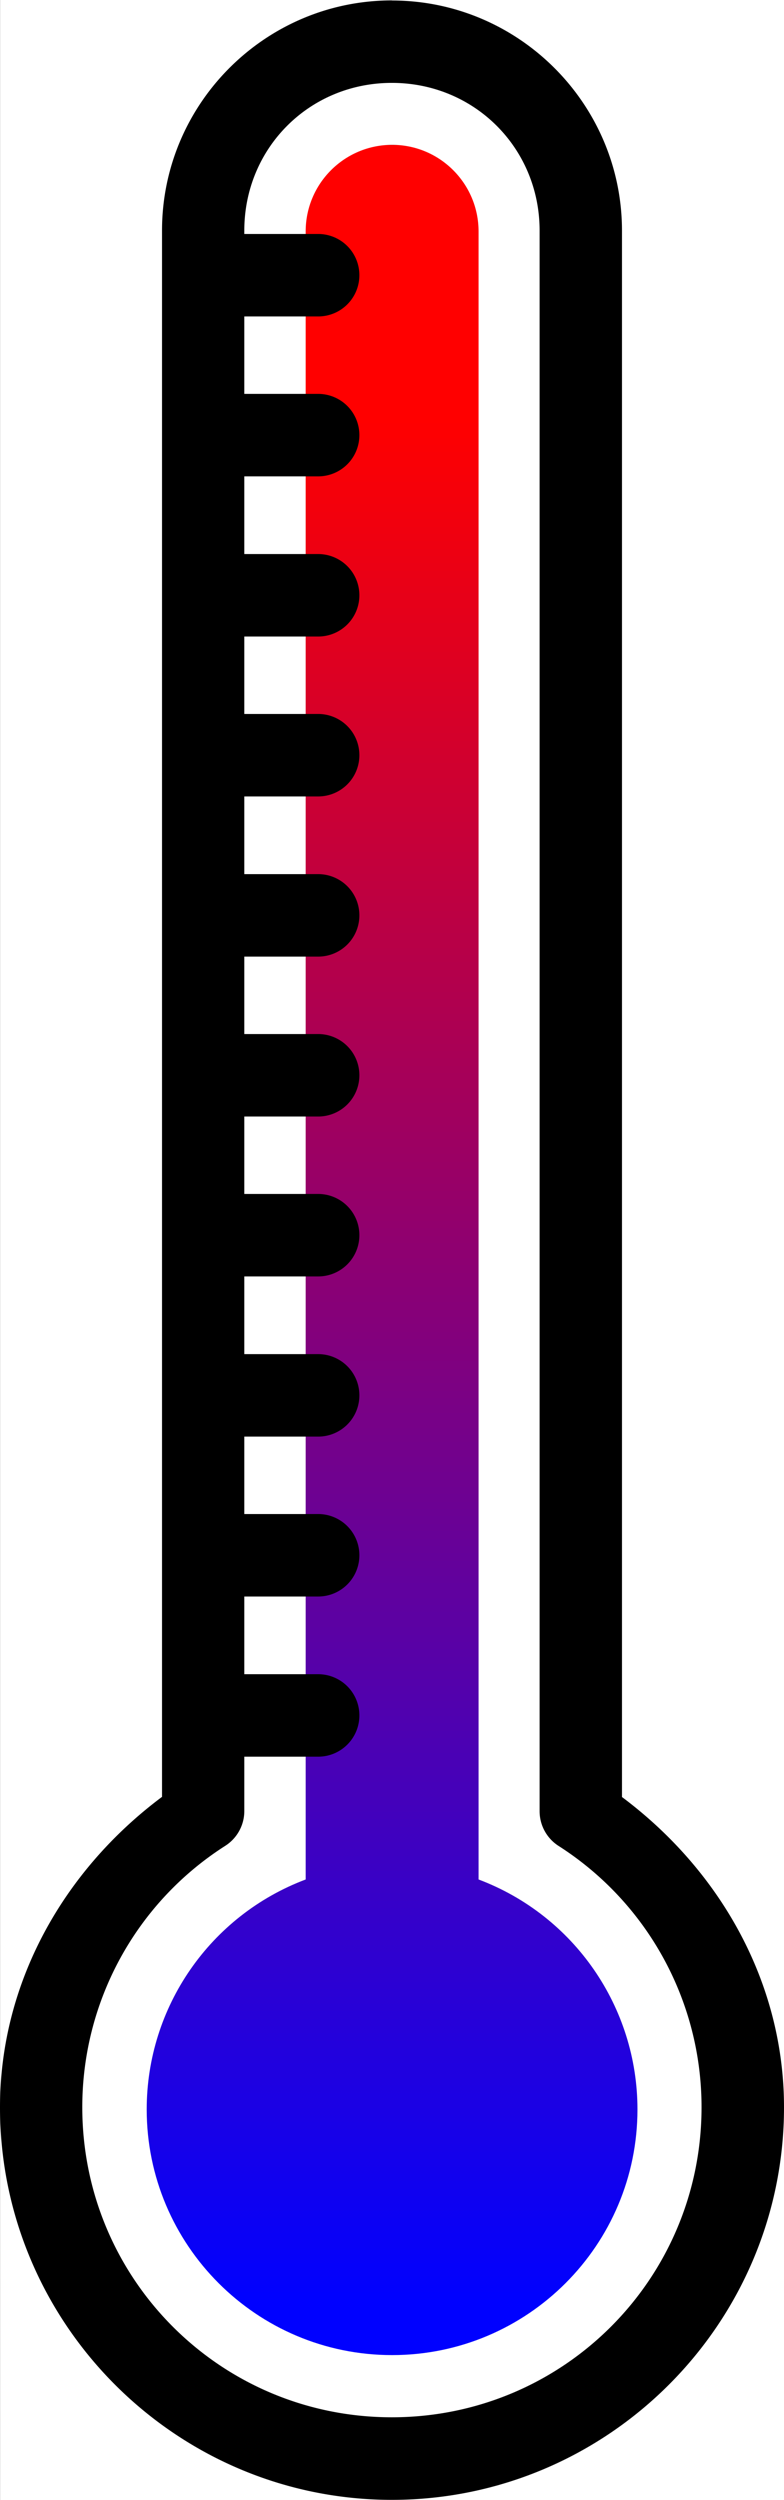 <?xml version="1.0" encoding="UTF-8" standalone="no"?>
<!-- Created with Inkscape (http://www.inkscape.org/) -->

<svg
   width="9.518mm"
   height="30.313mm"
   viewBox="0 0 9.518 30.313"
   version="1.1"
   id="svg1"
   xmlns:xlink="http://www.w3.org/1999/xlink"
   xmlns="http://www.w3.org/2000/svg"
   xmlns:svg="http://www.w3.org/2000/svg">
  <rect x="0" y="0" width="9.518" height="30.313" fill="#333333" stroke="none"/>
  <defs
     id="defs1">
    <linearGradient
       id="linearGradient3">
      <stop
         style="stop-color:#ff0000;stop-opacity:1;"
         offset="0.126"
         id="stop3" />
      <stop
         style="stop-color:#0001ff;stop-opacity:1;"
         offset="1"
         id="stop4" />
    </linearGradient>
    <linearGradient
       xlink:href="#linearGradient3"
       id="linearGradient4"
       x1="104.808"
       y1="124.942"
       x2="104.808"
       y2="98.756"
       gradientUnits="userSpaceOnUse"
       gradientTransform="matrix(12881.393,0,0,1,-1332129.5,-225.184)" />
  </defs>
  <g
     id="layer1"
     transform="translate(-156.278,-98.478)">
    <rect
       style="fill:url(#linearGradient4);stroke:none;stroke-width:113.497;stroke-linecap:round;stroke-linejoin:round;stroke-dasharray:none;stroke-opacity:1"
       id="temperature"
       width="6.595"
       height="26.8"
       x="-164.335"
       y="-127.035"
       ry="0"
       transform="scale(-1)" />
    <path
       d="m 156.279,98.478 v 30.313 h 9.517 V 98.478 Z m 4.758,1.756 c 0.58,-3.2e-4 1.051,0.47 1.051,1.051 v 19.982 c 1.161,0.437 1.929,1.548 1.929,2.788 7e-5,1.645 -1.334,2.979 -2.979,2.979 -1.645,7e-5 -2.979,-1.334 -2.979,-2.979 -1.7e-4,-1.241 0.769,-2.351 1.93,-2.788 v -19.982 c -3.2e-4,-0.58 0.469,-1.05 1.049,-1.051 z"
       style="fill:#ffffff;stroke-width:1.005;stroke-linecap:round;stroke-linejoin:round"
       id="white-outline" />
    <path
       d="m 161.036,98.483 c -1.538,0 -2.791,1.253 -2.791,2.791 v 0.541 5.2e-4 1.939 5.1e-4 1.941 a 0.5,0.5 0 0 0 0,5.2e-4 v 1.939 a 0.5,0.5 0 0 0 0,5.1e-4 v 1.941 a 0.5,0.5 0 0 0 0,5.2e-4 v 1.939 a 0.5,0.5 0 0 0 0,5.1e-4 v 1.939 a 0.5,0.5 0 0 0 0,5.2e-4 v 1.941 a 0.5,0.5 0 0 0 0,5.1e-4 v 1.939 a 0.5,0.5 0 0 0 0,5.2e-4 v 1.941 a 0.5,0.5 0 0 0 0,5.1e-4 v 0.986 c -1.198,0.894 -1.967,2.256 -1.967,3.764 -1e-5,2.622 2.136,4.76 4.758,4.76 2.622,0 4.76,-2.138 4.76,-4.76 3e-5,-1.507 -0.77,-2.868 -1.967,-3.762 v -18.992 c 0,-1.538 -1.255,-2.791 -2.793,-2.791 z m 0,1 c 1.001,0 1.793,0.79 1.793,1.791 v 19.164 a 0.5,0.5 0 0 0 0.23,0.422 c 1.082,0.691 1.736,1.884 1.736,3.168 1e-5,2.082 -1.678,3.76 -3.76,3.76 -2.082,0 -3.758,-1.678 -3.758,-3.76 -3e-5,-1.284 0.652,-2.477 1.734,-3.168 a 0.5,0.5 0 0 0 0.233,-0.422 v -0.66 h 0.897 a 0.5,0.5 0 0 0 0.5,-0.5 0.5,0.5 0 0 0 -0.5,-0.5 h -0.897 v -0.942 h 0.897 a 0.5,0.5 0 0 0 0.5,-0.5 0.5,0.5 0 0 0 -0.5,-0.5 h -0.897 v -0.939 h 0.897 a 0.5,0.5 0 0 0 0.5,-0.5 0.5,0.5 0 0 0 -0.5,-0.5 h -0.897 v -0.942 h 0.897 a 0.5,0.5 0 0 0 0.5,-0.5 0.5,0.5 0 0 0 -0.5,-0.5 h -0.897 v -0.939 h 0.897 a 0.5,0.5 0 0 0 0.5,-0.5 0.5,0.5 0 0 0 -0.5,-0.5 h -0.897 V 110.077 h 0.897 a 0.5,0.5 0 0 0 0.5,-0.5 0.5,0.5 0 0 0 -0.5,-0.5 h -0.897 v -0.942 h 0.897 a 0.5,0.5 0 0 0 0.5,-0.5 0.5,0.5 0 0 0 -0.5,-0.5 h -0.897 v -0.939 h 0.897 a 0.5,0.5 0 0 0 0.5,-0.5 0.5,0.5 0 0 0 -0.5,-0.5 h -0.897 v -0.942 h 0.897 a 0.5,0.5 0 0 0 0.5,-0.5 0.5,0.5 0 0 0 -0.5,-0.5 h -0.897 v -0.939 h 0.897 a 0.5,0.5 0 0 0 0.5,-0.5 0.5,0.5 0 0 0 -0.5,-0.5 h -0.897 v -0.041 c 0,-1.001 0.79,-1.791 1.791,-1.791 z"
       style="baseline-shift:baseline;display:inline;overflow:visible;opacity:1;vector-effect:none;stroke-linecap:round;stroke-linejoin:round;enable-background:accumulate;stop-color:#000000;stop-opacity:1"
       id="contour" />
  </g>
</svg>
